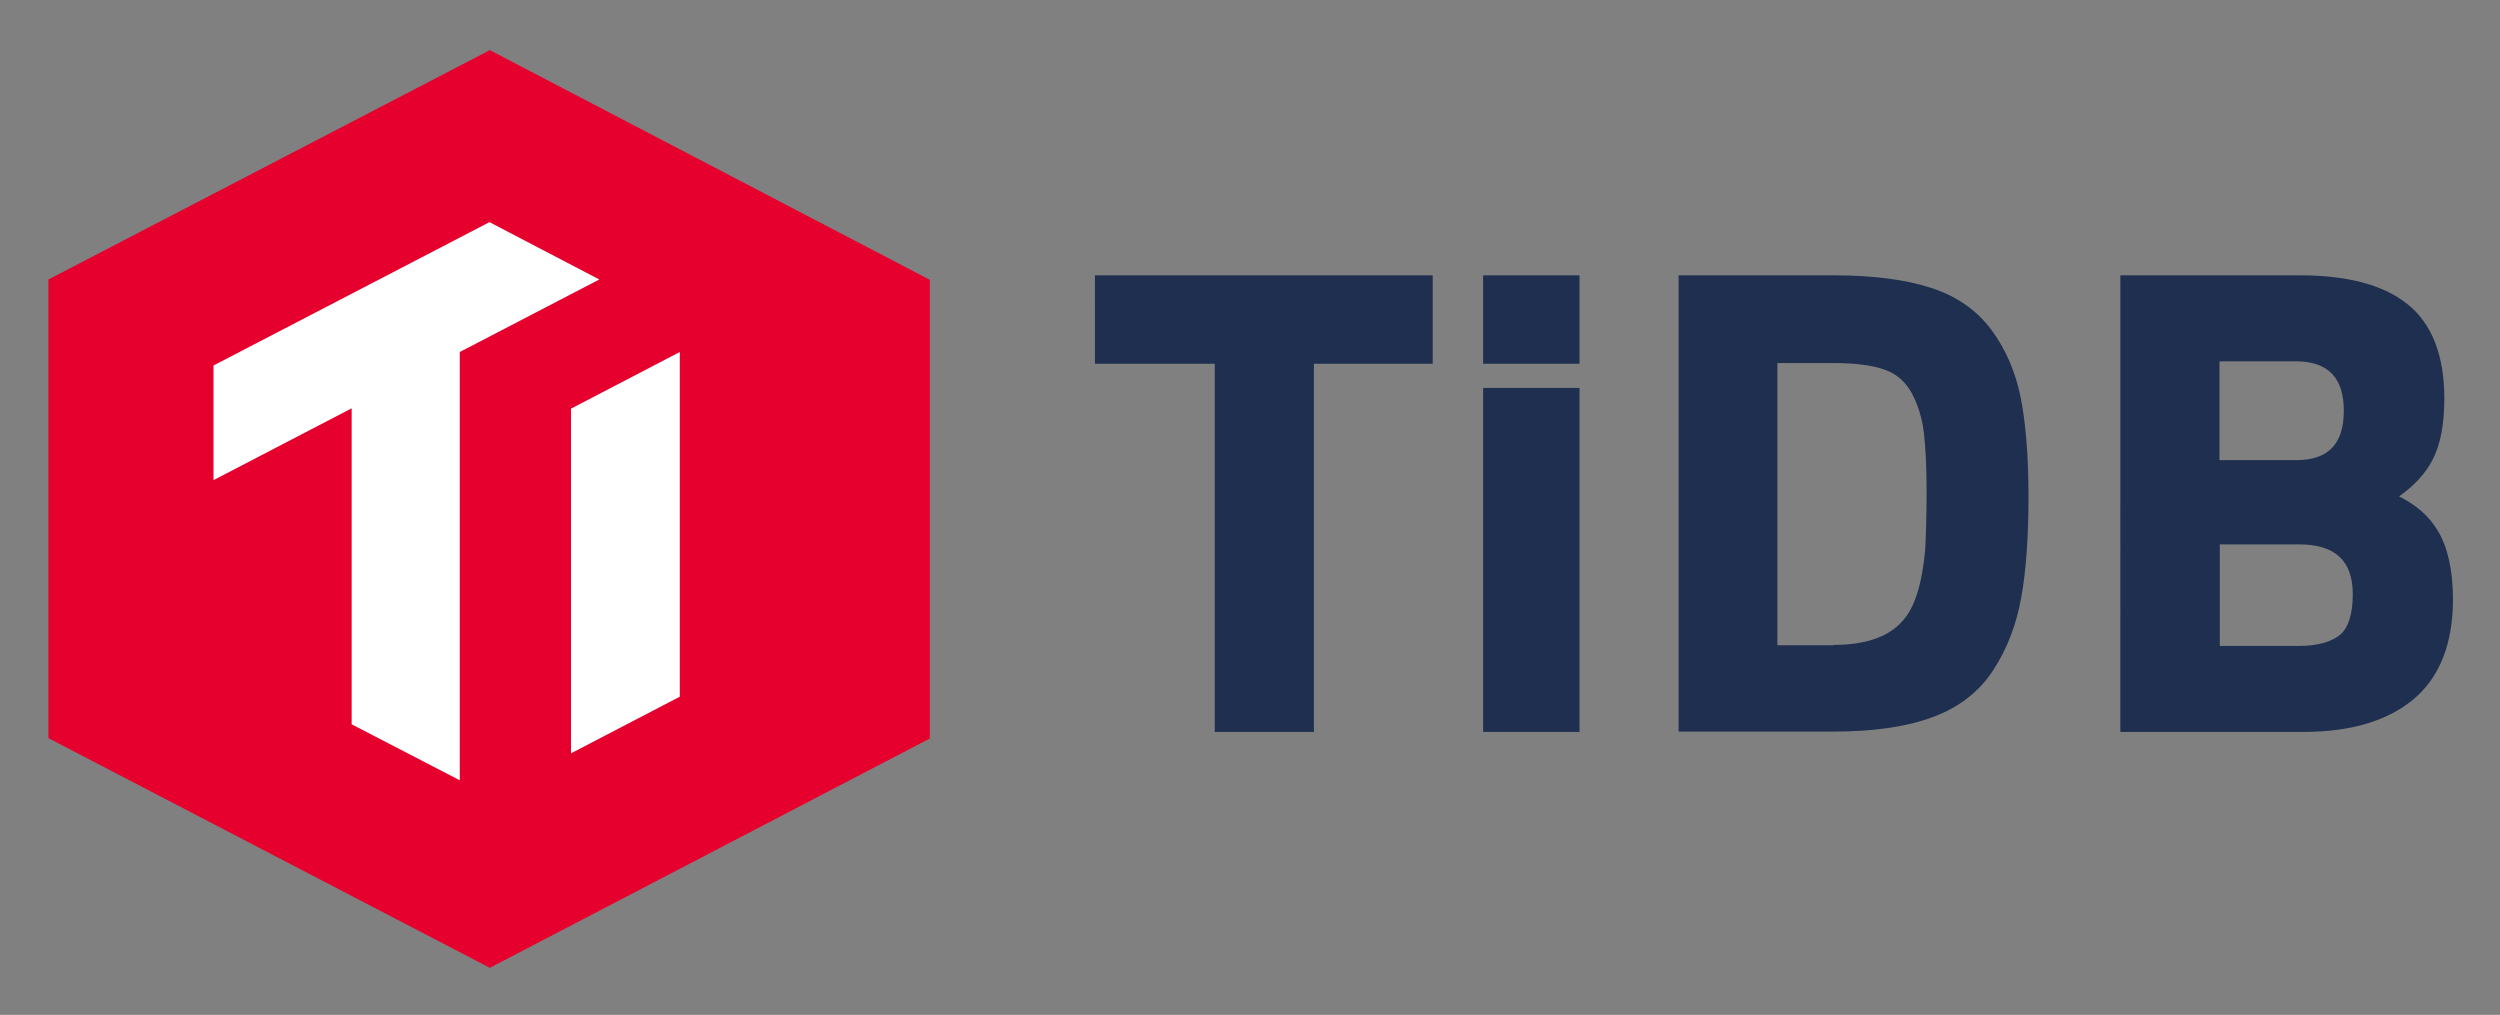 <svg viewBox="-1.92 -3.92 723.84 293.84" xmlns="http://www.w3.org/2000/svg"><rect x="-1.92" y="-3.92" width="723.84" height="293.84" fill="#808080" stroke="none"/><title>TiDB</title><path fill="#e6002d" d="M139.9 10.6L12.1 77v132.8l127.8 66.5 127.4-66.4V77.1z"/><path fill="#fff" d="M131.2 98v124l-31.3-16.2v-91.5l-40 20.8v-33.2l79.9-41.5L171.6 77zm63.7 99.8l-31.5 16.4v-99.8L194.9 98z"/><path fill="#1e2f4f" d="M349.8 208V101.4h-34.7V75.8h97.8v25.6h-34.4V208zm77.7-132.2h27.9v25.6h-27.9zm0 32.6h27.9V208h-27.9zm56.6 99.6V75.8H529c11.3 0 20.7 1.2 28.1 3.6 7.5 2.4 13.3 6.5 17.5 12.1 4.1 5.5 7 12.1 8.5 19.5s2.3 17.1 2.3 28.8-.7 21.6-2.1 29.3c-1.4 7.8-4.1 14.9-8.1 21-4 6.2-9.9 10.8-17.5 13.6-7.5 2.8-17.1 4.2-28.7 4.2h-44.9zm44.9-25.2c9.2 0 15.9-2.3 19.9-6.9 3.5-3.7 5.7-10.7 6.6-20.7.2-4 .4-9.7.4-16.8 0-7.1-.3-12.9-.8-17.1-.5-4.2-1.7-8-3.5-11.4-1.8-3.3-4.4-5.6-7.9-6.8-3.6-1.3-8.6-1.9-14.8-1.9h-16.2v81.7H529zm83 25.2V75.8h52.1c13.7 0 24.2 2.8 31.1 8.4 7 5.6 10.6 14.8 10.6 27.2 0 7.4-1.1 13.4-3.4 17.8-2 3.9-5.3 7.5-9.7 10.6 5 2.5 8.8 5.8 11.3 10.1 2.8 4.7 4.3 11.4 4.3 19.7 0 12.9-3.9 22.7-11.5 29-7.6 6.3-18.3 9.4-31.9 9.4H612zm51.6-24.9c5.4 0 9.4-1.1 12-3.2 2.4-2 3.7-6 3.7-11.7 0-9.8-5.1-14.5-15.6-14.5h-22.9v29.4h22.8zm-.6-53.8c9.2 0 13.7-4.7 13.7-14.3 0-9.6-4.6-14.3-13.9-14.3h-22.1v28.6H663z"/></svg>